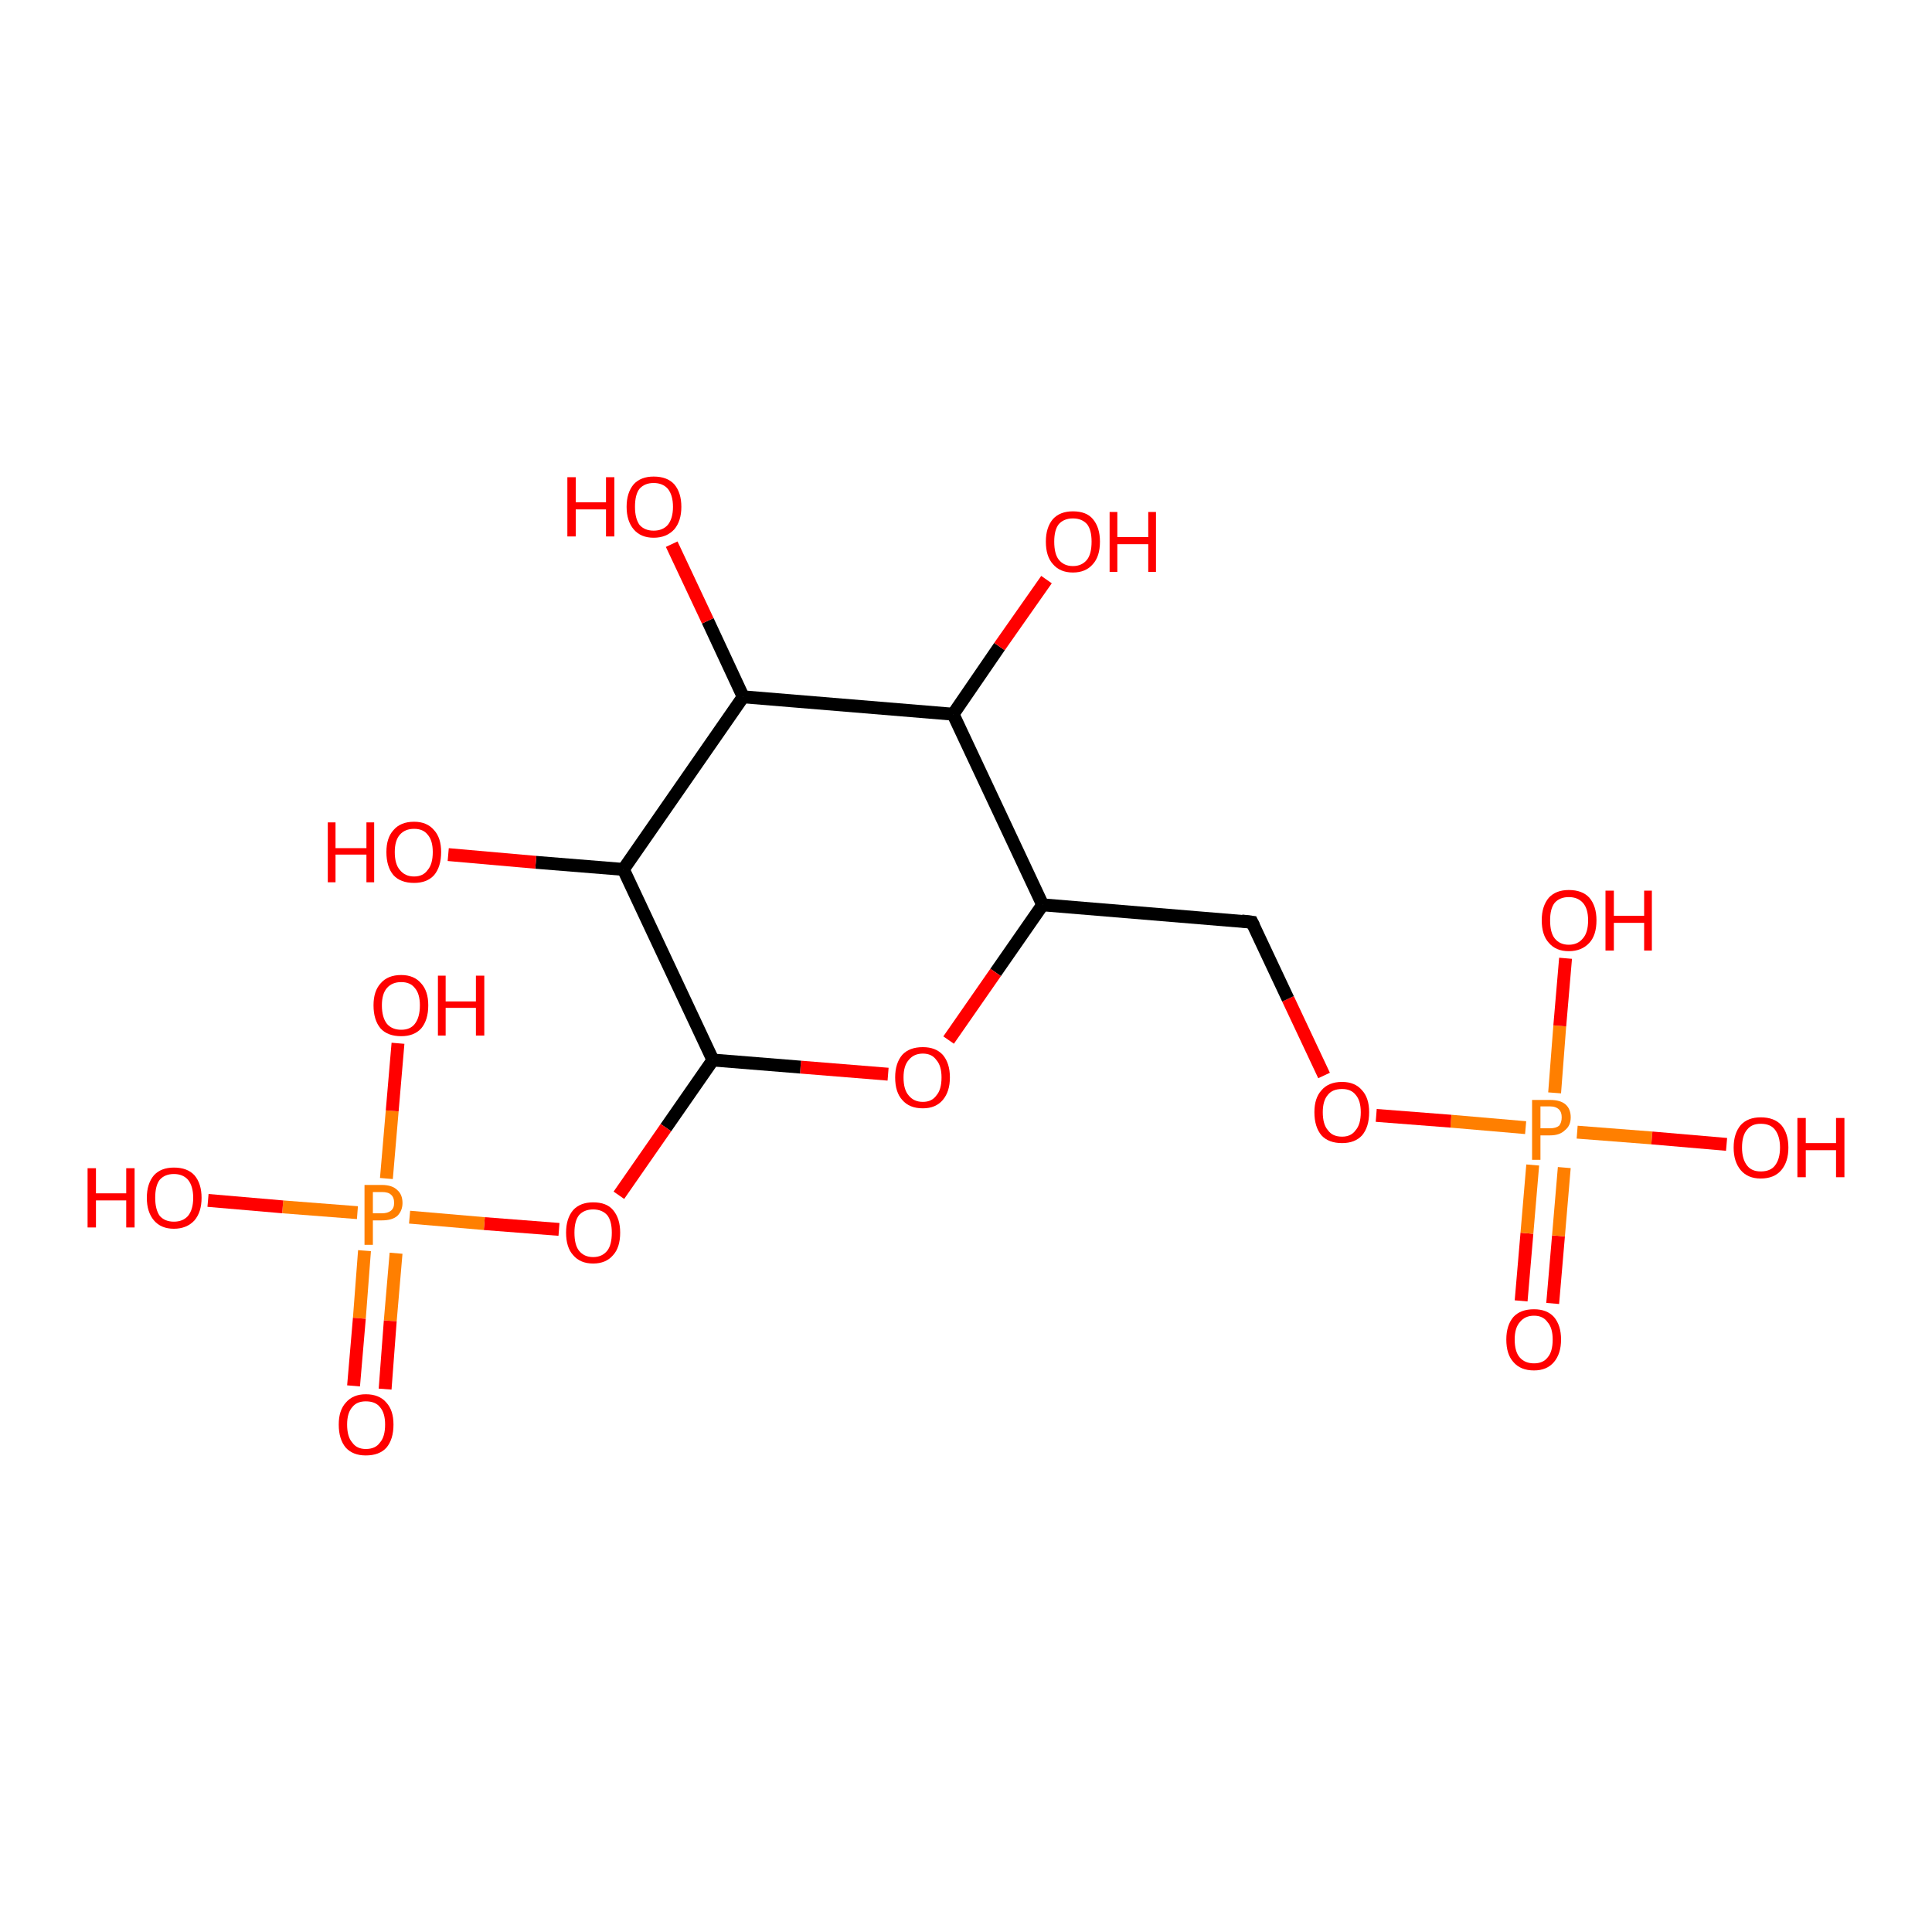 <?xml version='1.0' encoding='iso-8859-1'?>
<svg version='1.1' baseProfile='full'
              xmlns='http://www.w3.org/2000/svg'
                      xmlns:rdkit='http://www.rdkit.org/xml'
                      xmlns:xlink='http://www.w3.org/1999/xlink'
                  xml:space='preserve'
width='300px' height='300px' viewBox='0 0 300 300'>
<!-- END OF HEADER -->
<rect style='opacity:1.0;fill:#FFFFFF;stroke:none' width='300.0' height='300.0' x='0.0' y='0.0'> </rect>
<path class='bond-0 atom-0 atom-1' d='M 236.2,202.0 L 237.1,191.5' style='fill:none;fill-rule:evenodd;stroke:#FF0000;stroke-width:2.0px;stroke-linecap:butt;stroke-linejoin:miter;stroke-opacity:1' />
<path class='bond-0 atom-0 atom-1' d='M 237.1,191.5 L 238.0,180.9' style='fill:none;fill-rule:evenodd;stroke:#FF7F00;stroke-width:2.0px;stroke-linecap:butt;stroke-linejoin:miter;stroke-opacity:1' />
<path class='bond-0 atom-0 atom-1' d='M 241.1,202.4 L 242.0,191.9' style='fill:none;fill-rule:evenodd;stroke:#FF0000;stroke-width:2.0px;stroke-linecap:butt;stroke-linejoin:miter;stroke-opacity:1' />
<path class='bond-0 atom-0 atom-1' d='M 242.0,191.9 L 242.9,181.3' style='fill:none;fill-rule:evenodd;stroke:#FF7F00;stroke-width:2.0px;stroke-linecap:butt;stroke-linejoin:miter;stroke-opacity:1' />
<path class='bond-1 atom-1 atom-2' d='M 241.4,169.7 L 242.2,159.3' style='fill:none;fill-rule:evenodd;stroke:#FF7F00;stroke-width:2.0px;stroke-linecap:butt;stroke-linejoin:miter;stroke-opacity:1' />
<path class='bond-1 atom-1 atom-2' d='M 242.2,159.3 L 243.1,148.8' style='fill:none;fill-rule:evenodd;stroke:#FF0000;stroke-width:2.0px;stroke-linecap:butt;stroke-linejoin:miter;stroke-opacity:1' />
<path class='bond-2 atom-1 atom-3' d='M 244.9,175.8 L 256.5,176.7' style='fill:none;fill-rule:evenodd;stroke:#FF7F00;stroke-width:2.0px;stroke-linecap:butt;stroke-linejoin:miter;stroke-opacity:1' />
<path class='bond-2 atom-1 atom-3' d='M 256.5,176.7 L 268.1,177.7' style='fill:none;fill-rule:evenodd;stroke:#FF0000;stroke-width:2.0px;stroke-linecap:butt;stroke-linejoin:miter;stroke-opacity:1' />
<path class='bond-3 atom-1 atom-4' d='M 236.9,175.1 L 225.3,174.1' style='fill:none;fill-rule:evenodd;stroke:#FF7F00;stroke-width:2.0px;stroke-linecap:butt;stroke-linejoin:miter;stroke-opacity:1' />
<path class='bond-3 atom-1 atom-4' d='M 225.3,174.1 L 213.7,173.2' style='fill:none;fill-rule:evenodd;stroke:#FF0000;stroke-width:2.0px;stroke-linecap:butt;stroke-linejoin:miter;stroke-opacity:1' />
<path class='bond-4 atom-4 atom-5' d='M 205.6,167.0 L 200.0,155.1' style='fill:none;fill-rule:evenodd;stroke:#FF0000;stroke-width:2.0px;stroke-linecap:butt;stroke-linejoin:miter;stroke-opacity:1' />
<path class='bond-4 atom-4 atom-5' d='M 200.0,155.1 L 194.4,143.2' style='fill:none;fill-rule:evenodd;stroke:#000000;stroke-width:2.0px;stroke-linecap:butt;stroke-linejoin:miter;stroke-opacity:1' />
<path class='bond-5 atom-5 atom-6' d='M 194.4,143.2 L 161.9,140.5' style='fill:none;fill-rule:evenodd;stroke:#000000;stroke-width:2.0px;stroke-linecap:butt;stroke-linejoin:miter;stroke-opacity:1' />
<path class='bond-6 atom-6 atom-7' d='M 161.9,140.5 L 154.6,151.0' style='fill:none;fill-rule:evenodd;stroke:#000000;stroke-width:2.0px;stroke-linecap:butt;stroke-linejoin:miter;stroke-opacity:1' />
<path class='bond-6 atom-6 atom-7' d='M 154.6,151.0 L 147.3,161.5' style='fill:none;fill-rule:evenodd;stroke:#FF0000;stroke-width:2.0px;stroke-linecap:butt;stroke-linejoin:miter;stroke-opacity:1' />
<path class='bond-7 atom-7 atom-8' d='M 137.9,166.8 L 124.3,165.7' style='fill:none;fill-rule:evenodd;stroke:#FF0000;stroke-width:2.0px;stroke-linecap:butt;stroke-linejoin:miter;stroke-opacity:1' />
<path class='bond-7 atom-7 atom-8' d='M 124.3,165.7 L 110.7,164.6' style='fill:none;fill-rule:evenodd;stroke:#000000;stroke-width:2.0px;stroke-linecap:butt;stroke-linejoin:miter;stroke-opacity:1' />
<path class='bond-8 atom-8 atom-9' d='M 110.7,164.6 L 103.4,175.1' style='fill:none;fill-rule:evenodd;stroke:#000000;stroke-width:2.0px;stroke-linecap:butt;stroke-linejoin:miter;stroke-opacity:1' />
<path class='bond-8 atom-8 atom-9' d='M 103.4,175.1 L 96.1,185.6' style='fill:none;fill-rule:evenodd;stroke:#FF0000;stroke-width:2.0px;stroke-linecap:butt;stroke-linejoin:miter;stroke-opacity:1' />
<path class='bond-9 atom-9 atom-10' d='M 86.8,190.9 L 75.2,190.0' style='fill:none;fill-rule:evenodd;stroke:#FF0000;stroke-width:2.0px;stroke-linecap:butt;stroke-linejoin:miter;stroke-opacity:1' />
<path class='bond-9 atom-9 atom-10' d='M 75.2,190.0 L 63.6,189.0' style='fill:none;fill-rule:evenodd;stroke:#FF7F00;stroke-width:2.0px;stroke-linecap:butt;stroke-linejoin:miter;stroke-opacity:1' />
<path class='bond-10 atom-10 atom-11' d='M 56.6,194.2 L 55.8,204.7' style='fill:none;fill-rule:evenodd;stroke:#FF7F00;stroke-width:2.0px;stroke-linecap:butt;stroke-linejoin:miter;stroke-opacity:1' />
<path class='bond-10 atom-10 atom-11' d='M 55.8,204.7 L 54.9,215.2' style='fill:none;fill-rule:evenodd;stroke:#FF0000;stroke-width:2.0px;stroke-linecap:butt;stroke-linejoin:miter;stroke-opacity:1' />
<path class='bond-10 atom-10 atom-11' d='M 61.5,194.6 L 60.6,205.1' style='fill:none;fill-rule:evenodd;stroke:#FF7F00;stroke-width:2.0px;stroke-linecap:butt;stroke-linejoin:miter;stroke-opacity:1' />
<path class='bond-10 atom-10 atom-11' d='M 60.6,205.1 L 59.8,215.7' style='fill:none;fill-rule:evenodd;stroke:#FF0000;stroke-width:2.0px;stroke-linecap:butt;stroke-linejoin:miter;stroke-opacity:1' />
<path class='bond-11 atom-10 atom-12' d='M 60.0,183.0 L 60.9,172.5' style='fill:none;fill-rule:evenodd;stroke:#FF7F00;stroke-width:2.0px;stroke-linecap:butt;stroke-linejoin:miter;stroke-opacity:1' />
<path class='bond-11 atom-10 atom-12' d='M 60.9,172.5 L 61.8,162.0' style='fill:none;fill-rule:evenodd;stroke:#FF0000;stroke-width:2.0px;stroke-linecap:butt;stroke-linejoin:miter;stroke-opacity:1' />
<path class='bond-12 atom-10 atom-13' d='M 55.5,188.3 L 43.9,187.4' style='fill:none;fill-rule:evenodd;stroke:#FF7F00;stroke-width:2.0px;stroke-linecap:butt;stroke-linejoin:miter;stroke-opacity:1' />
<path class='bond-12 atom-10 atom-13' d='M 43.9,187.4 L 32.3,186.4' style='fill:none;fill-rule:evenodd;stroke:#FF0000;stroke-width:2.0px;stroke-linecap:butt;stroke-linejoin:miter;stroke-opacity:1' />
<path class='bond-13 atom-8 atom-14' d='M 110.7,164.6 L 96.8,135.0' style='fill:none;fill-rule:evenodd;stroke:#000000;stroke-width:2.0px;stroke-linecap:butt;stroke-linejoin:miter;stroke-opacity:1' />
<path class='bond-14 atom-14 atom-15' d='M 96.8,135.0 L 83.2,133.9' style='fill:none;fill-rule:evenodd;stroke:#000000;stroke-width:2.0px;stroke-linecap:butt;stroke-linejoin:miter;stroke-opacity:1' />
<path class='bond-14 atom-14 atom-15' d='M 83.2,133.9 L 69.6,132.7' style='fill:none;fill-rule:evenodd;stroke:#FF0000;stroke-width:2.0px;stroke-linecap:butt;stroke-linejoin:miter;stroke-opacity:1' />
<path class='bond-15 atom-14 atom-16' d='M 96.8,135.0 L 115.4,108.2' style='fill:none;fill-rule:evenodd;stroke:#000000;stroke-width:2.0px;stroke-linecap:butt;stroke-linejoin:miter;stroke-opacity:1' />
<path class='bond-16 atom-16 atom-17' d='M 115.4,108.2 L 109.9,96.4' style='fill:none;fill-rule:evenodd;stroke:#000000;stroke-width:2.0px;stroke-linecap:butt;stroke-linejoin:miter;stroke-opacity:1' />
<path class='bond-16 atom-16 atom-17' d='M 109.9,96.4 L 104.3,84.5' style='fill:none;fill-rule:evenodd;stroke:#FF0000;stroke-width:2.0px;stroke-linecap:butt;stroke-linejoin:miter;stroke-opacity:1' />
<path class='bond-17 atom-16 atom-18' d='M 115.4,108.2 L 148.0,110.9' style='fill:none;fill-rule:evenodd;stroke:#000000;stroke-width:2.0px;stroke-linecap:butt;stroke-linejoin:miter;stroke-opacity:1' />
<path class='bond-18 atom-18 atom-19' d='M 148.0,110.9 L 155.2,100.4' style='fill:none;fill-rule:evenodd;stroke:#000000;stroke-width:2.0px;stroke-linecap:butt;stroke-linejoin:miter;stroke-opacity:1' />
<path class='bond-18 atom-18 atom-19' d='M 155.2,100.4 L 162.5,90.0' style='fill:none;fill-rule:evenodd;stroke:#FF0000;stroke-width:2.0px;stroke-linecap:butt;stroke-linejoin:miter;stroke-opacity:1' />
<path class='bond-19 atom-18 atom-6' d='M 148.0,110.9 L 161.9,140.5' style='fill:none;fill-rule:evenodd;stroke:#000000;stroke-width:2.0px;stroke-linecap:butt;stroke-linejoin:miter;stroke-opacity:1' />
<path d='M 194.7,143.8 L 194.4,143.2 L 192.8,143.0' style='fill:none;stroke:#000000;stroke-width:2.0px;stroke-linecap:butt;stroke-linejoin:miter;stroke-opacity:1;' />
<path class='atom-0' d='M 233.9 208.0
Q 233.9 205.8, 235.0 204.5
Q 236.1 203.3, 238.2 203.3
Q 240.2 203.3, 241.3 204.5
Q 242.4 205.8, 242.4 208.0
Q 242.4 210.2, 241.3 211.5
Q 240.2 212.8, 238.2 212.8
Q 236.1 212.8, 235.0 211.5
Q 233.9 210.3, 233.9 208.0
M 238.2 211.7
Q 239.6 211.7, 240.3 210.8
Q 241.1 209.9, 241.1 208.0
Q 241.1 206.2, 240.3 205.3
Q 239.6 204.3, 238.2 204.3
Q 236.8 204.3, 236.0 205.3
Q 235.2 206.2, 235.2 208.0
Q 235.2 209.9, 236.0 210.8
Q 236.8 211.7, 238.2 211.7
' fill='#FF0000'/>
<path class='atom-1' d='M 240.7 170.8
Q 242.3 170.8, 243.1 171.5
Q 243.9 172.2, 243.9 173.5
Q 243.9 174.8, 243.0 175.5
Q 242.2 176.3, 240.7 176.3
L 239.2 176.3
L 239.2 180.1
L 237.9 180.1
L 237.9 170.8
L 240.7 170.8
M 240.7 175.2
Q 241.6 175.2, 242.1 174.8
Q 242.5 174.3, 242.5 173.5
Q 242.5 172.7, 242.1 172.3
Q 241.6 171.8, 240.7 171.8
L 239.2 171.8
L 239.2 175.2
L 240.7 175.2
' fill='#FF7F00'/>
<path class='atom-2' d='M 239.4 142.9
Q 239.4 140.7, 240.5 139.4
Q 241.6 138.2, 243.6 138.2
Q 245.7 138.2, 246.8 139.4
Q 247.9 140.7, 247.9 142.9
Q 247.9 145.2, 246.8 146.4
Q 245.6 147.7, 243.6 147.7
Q 241.6 147.7, 240.5 146.4
Q 239.4 145.2, 239.4 142.9
M 243.6 146.7
Q 245.0 146.7, 245.8 145.7
Q 246.6 144.8, 246.6 142.9
Q 246.6 141.1, 245.8 140.2
Q 245.0 139.3, 243.6 139.3
Q 242.2 139.3, 241.4 140.2
Q 240.7 141.1, 240.7 142.9
Q 240.7 144.8, 241.4 145.7
Q 242.2 146.7, 243.6 146.7
' fill='#FF0000'/>
<path class='atom-2' d='M 249.3 138.3
L 250.6 138.3
L 250.6 142.2
L 255.3 142.2
L 255.3 138.3
L 256.5 138.3
L 256.5 147.6
L 255.3 147.6
L 255.3 143.3
L 250.6 143.3
L 250.6 147.6
L 249.3 147.6
L 249.3 138.3
' fill='#FF0000'/>
<path class='atom-3' d='M 269.2 178.2
Q 269.2 176.0, 270.3 174.7
Q 271.4 173.5, 273.4 173.5
Q 275.5 173.5, 276.6 174.7
Q 277.7 176.0, 277.7 178.2
Q 277.7 180.4, 276.6 181.7
Q 275.5 183.0, 273.4 183.0
Q 271.4 183.0, 270.3 181.7
Q 269.2 180.4, 269.2 178.2
M 273.4 181.9
Q 274.9 181.9, 275.6 181.0
Q 276.4 180.0, 276.4 178.2
Q 276.4 176.4, 275.6 175.4
Q 274.9 174.5, 273.4 174.5
Q 272.0 174.5, 271.3 175.4
Q 270.5 176.3, 270.5 178.2
Q 270.5 180.0, 271.3 181.0
Q 272.0 181.9, 273.4 181.9
' fill='#FF0000'/>
<path class='atom-3' d='M 279.1 173.6
L 280.4 173.6
L 280.4 177.5
L 285.1 177.5
L 285.1 173.6
L 286.4 173.6
L 286.4 182.8
L 285.1 182.8
L 285.1 178.6
L 280.4 178.6
L 280.4 182.8
L 279.1 182.8
L 279.1 173.6
' fill='#FF0000'/>
<path class='atom-4' d='M 204.1 172.7
Q 204.1 170.5, 205.2 169.3
Q 206.3 168.0, 208.4 168.0
Q 210.4 168.0, 211.5 169.3
Q 212.6 170.5, 212.6 172.7
Q 212.6 175.0, 211.5 176.3
Q 210.4 177.5, 208.4 177.5
Q 206.3 177.5, 205.2 176.3
Q 204.1 175.0, 204.1 172.7
M 208.4 176.5
Q 209.8 176.5, 210.5 175.5
Q 211.3 174.6, 211.3 172.7
Q 211.3 170.9, 210.5 170.0
Q 209.8 169.1, 208.4 169.1
Q 206.9 169.1, 206.2 170.0
Q 205.4 170.9, 205.4 172.7
Q 205.4 174.6, 206.2 175.5
Q 206.9 176.5, 208.4 176.5
' fill='#FF0000'/>
<path class='atom-7' d='M 139.0 167.3
Q 139.0 165.1, 140.1 163.8
Q 141.2 162.6, 143.3 162.6
Q 145.3 162.6, 146.4 163.8
Q 147.5 165.1, 147.5 167.3
Q 147.5 169.5, 146.4 170.8
Q 145.3 172.1, 143.3 172.1
Q 141.2 172.1, 140.1 170.8
Q 139.0 169.6, 139.0 167.3
M 143.3 171.1
Q 144.7 171.1, 145.4 170.1
Q 146.2 169.2, 146.2 167.3
Q 146.2 165.5, 145.4 164.6
Q 144.7 163.6, 143.3 163.6
Q 141.9 163.6, 141.1 164.6
Q 140.3 165.5, 140.3 167.3
Q 140.3 169.2, 141.1 170.1
Q 141.9 171.1, 143.3 171.1
' fill='#FF0000'/>
<path class='atom-9' d='M 87.9 191.4
Q 87.9 189.2, 89.0 187.9
Q 90.1 186.7, 92.1 186.7
Q 94.2 186.7, 95.2 187.9
Q 96.3 189.2, 96.3 191.4
Q 96.3 193.7, 95.2 194.9
Q 94.1 196.2, 92.1 196.2
Q 90.1 196.2, 89.0 194.9
Q 87.9 193.7, 87.9 191.4
M 92.1 195.2
Q 93.5 195.2, 94.3 194.2
Q 95.0 193.3, 95.0 191.4
Q 95.0 189.6, 94.3 188.7
Q 93.5 187.8, 92.1 187.8
Q 90.7 187.8, 89.9 188.7
Q 89.2 189.6, 89.2 191.4
Q 89.2 193.3, 89.9 194.2
Q 90.7 195.2, 92.1 195.2
' fill='#FF0000'/>
<path class='atom-10' d='M 59.3 184.0
Q 60.9 184.0, 61.7 184.8
Q 62.5 185.5, 62.5 186.8
Q 62.5 188.0, 61.7 188.8
Q 60.9 189.5, 59.3 189.5
L 57.9 189.5
L 57.9 193.3
L 56.6 193.3
L 56.6 184.0
L 59.3 184.0
M 59.3 188.4
Q 60.2 188.4, 60.7 188.0
Q 61.2 187.6, 61.2 186.8
Q 61.2 185.9, 60.7 185.5
Q 60.3 185.1, 59.3 185.1
L 57.9 185.1
L 57.9 188.4
L 59.3 188.4
' fill='#FF7F00'/>
<path class='atom-11' d='M 52.6 221.2
Q 52.6 219.0, 53.7 217.8
Q 54.8 216.5, 56.8 216.5
Q 58.9 216.5, 60.0 217.8
Q 61.1 219.0, 61.1 221.2
Q 61.1 223.5, 60.0 224.8
Q 58.9 226.0, 56.8 226.0
Q 54.8 226.0, 53.7 224.8
Q 52.6 223.5, 52.6 221.2
M 56.8 225.0
Q 58.3 225.0, 59.0 224.0
Q 59.8 223.1, 59.8 221.2
Q 59.8 219.4, 59.0 218.5
Q 58.3 217.6, 56.8 217.6
Q 55.4 217.6, 54.7 218.5
Q 53.9 219.4, 53.9 221.2
Q 53.9 223.1, 54.7 224.0
Q 55.4 225.0, 56.8 225.0
' fill='#FF0000'/>
<path class='atom-12' d='M 58.0 156.1
Q 58.0 153.9, 59.1 152.7
Q 60.2 151.4, 62.3 151.4
Q 64.3 151.4, 65.4 152.7
Q 66.5 153.9, 66.5 156.1
Q 66.5 158.4, 65.4 159.7
Q 64.3 160.9, 62.3 160.9
Q 60.2 160.9, 59.1 159.7
Q 58.0 158.4, 58.0 156.1
M 62.3 159.9
Q 63.7 159.9, 64.4 159.0
Q 65.2 158.0, 65.2 156.1
Q 65.2 154.3, 64.4 153.4
Q 63.7 152.5, 62.3 152.5
Q 60.9 152.5, 60.1 153.4
Q 59.3 154.3, 59.3 156.1
Q 59.3 158.0, 60.1 159.0
Q 60.9 159.9, 62.3 159.9
' fill='#FF0000'/>
<path class='atom-12' d='M 68.0 151.5
L 69.2 151.5
L 69.2 155.5
L 73.9 155.5
L 73.9 151.5
L 75.2 151.5
L 75.2 160.8
L 73.9 160.8
L 73.9 156.5
L 69.2 156.5
L 69.2 160.8
L 68.0 160.8
L 68.0 151.5
' fill='#FF0000'/>
<path class='atom-13' d='M 13.6 181.4
L 14.9 181.4
L 14.9 185.3
L 19.6 185.3
L 19.6 181.4
L 20.9 181.4
L 20.9 190.6
L 19.6 190.6
L 19.6 186.4
L 14.9 186.4
L 14.9 190.6
L 13.6 190.6
L 13.6 181.4
' fill='#FF0000'/>
<path class='atom-13' d='M 22.8 186.0
Q 22.8 183.8, 23.9 182.5
Q 25.0 181.3, 27.0 181.3
Q 29.1 181.3, 30.2 182.5
Q 31.3 183.8, 31.3 186.0
Q 31.3 188.2, 30.2 189.5
Q 29.0 190.8, 27.0 190.8
Q 25.0 190.8, 23.9 189.5
Q 22.8 188.2, 22.8 186.0
M 27.0 189.7
Q 28.4 189.7, 29.2 188.8
Q 30.0 187.8, 30.0 186.0
Q 30.0 184.2, 29.2 183.2
Q 28.4 182.3, 27.0 182.3
Q 25.6 182.3, 24.8 183.2
Q 24.1 184.1, 24.1 186.0
Q 24.1 187.8, 24.8 188.8
Q 25.6 189.7, 27.0 189.7
' fill='#FF0000'/>
<path class='atom-15' d='M 50.9 127.7
L 52.1 127.7
L 52.1 131.7
L 56.9 131.7
L 56.9 127.7
L 58.1 127.7
L 58.1 137.0
L 56.9 137.0
L 56.9 132.7
L 52.1 132.7
L 52.1 137.0
L 50.9 137.0
L 50.9 127.7
' fill='#FF0000'/>
<path class='atom-15' d='M 60.0 132.3
Q 60.0 130.1, 61.1 128.9
Q 62.2 127.6, 64.3 127.6
Q 66.3 127.6, 67.4 128.9
Q 68.5 130.1, 68.5 132.3
Q 68.5 134.6, 67.4 135.9
Q 66.3 137.1, 64.3 137.1
Q 62.2 137.1, 61.1 135.9
Q 60.0 134.6, 60.0 132.3
M 64.3 136.1
Q 65.7 136.1, 66.4 135.1
Q 67.2 134.2, 67.2 132.3
Q 67.2 130.5, 66.4 129.6
Q 65.7 128.7, 64.3 128.7
Q 62.9 128.7, 62.1 129.6
Q 61.3 130.5, 61.3 132.3
Q 61.3 134.2, 62.1 135.1
Q 62.9 136.1, 64.3 136.1
' fill='#FF0000'/>
<path class='atom-17' d='M 88.1 74.1
L 89.4 74.1
L 89.4 78.0
L 94.1 78.0
L 94.1 74.1
L 95.4 74.1
L 95.4 83.3
L 94.1 83.3
L 94.1 79.1
L 89.4 79.1
L 89.4 83.3
L 88.1 83.3
L 88.1 74.1
' fill='#FF0000'/>
<path class='atom-17' d='M 97.3 78.7
Q 97.3 76.5, 98.4 75.2
Q 99.5 74.0, 101.5 74.0
Q 103.6 74.0, 104.7 75.2
Q 105.8 76.5, 105.8 78.7
Q 105.8 80.9, 104.7 82.2
Q 103.5 83.5, 101.5 83.5
Q 99.5 83.5, 98.4 82.2
Q 97.3 80.9, 97.3 78.7
M 101.5 82.4
Q 102.9 82.4, 103.7 81.5
Q 104.5 80.5, 104.5 78.7
Q 104.5 76.9, 103.7 75.9
Q 102.9 75.0, 101.5 75.0
Q 100.1 75.0, 99.3 75.9
Q 98.6 76.8, 98.6 78.7
Q 98.6 80.5, 99.3 81.5
Q 100.1 82.4, 101.5 82.4
' fill='#FF0000'/>
<path class='atom-19' d='M 162.4 84.1
Q 162.4 81.9, 163.5 80.6
Q 164.6 79.4, 166.6 79.4
Q 168.7 79.4, 169.7 80.6
Q 170.8 81.9, 170.8 84.1
Q 170.8 86.4, 169.7 87.6
Q 168.6 88.9, 166.6 88.9
Q 164.6 88.9, 163.5 87.6
Q 162.4 86.4, 162.4 84.1
M 166.6 87.9
Q 168.0 87.9, 168.8 86.9
Q 169.5 86.0, 169.5 84.1
Q 169.5 82.3, 168.8 81.4
Q 168.0 80.5, 166.6 80.5
Q 165.2 80.5, 164.4 81.4
Q 163.7 82.3, 163.7 84.1
Q 163.7 86.0, 164.4 86.9
Q 165.2 87.9, 166.6 87.9
' fill='#FF0000'/>
<path class='atom-19' d='M 172.3 79.5
L 173.5 79.5
L 173.5 83.4
L 178.3 83.4
L 178.3 79.5
L 179.5 79.5
L 179.5 88.8
L 178.3 88.8
L 178.3 84.5
L 173.5 84.5
L 173.5 88.8
L 172.3 88.8
L 172.3 79.5
' fill='#FF0000'/>
</svg>
